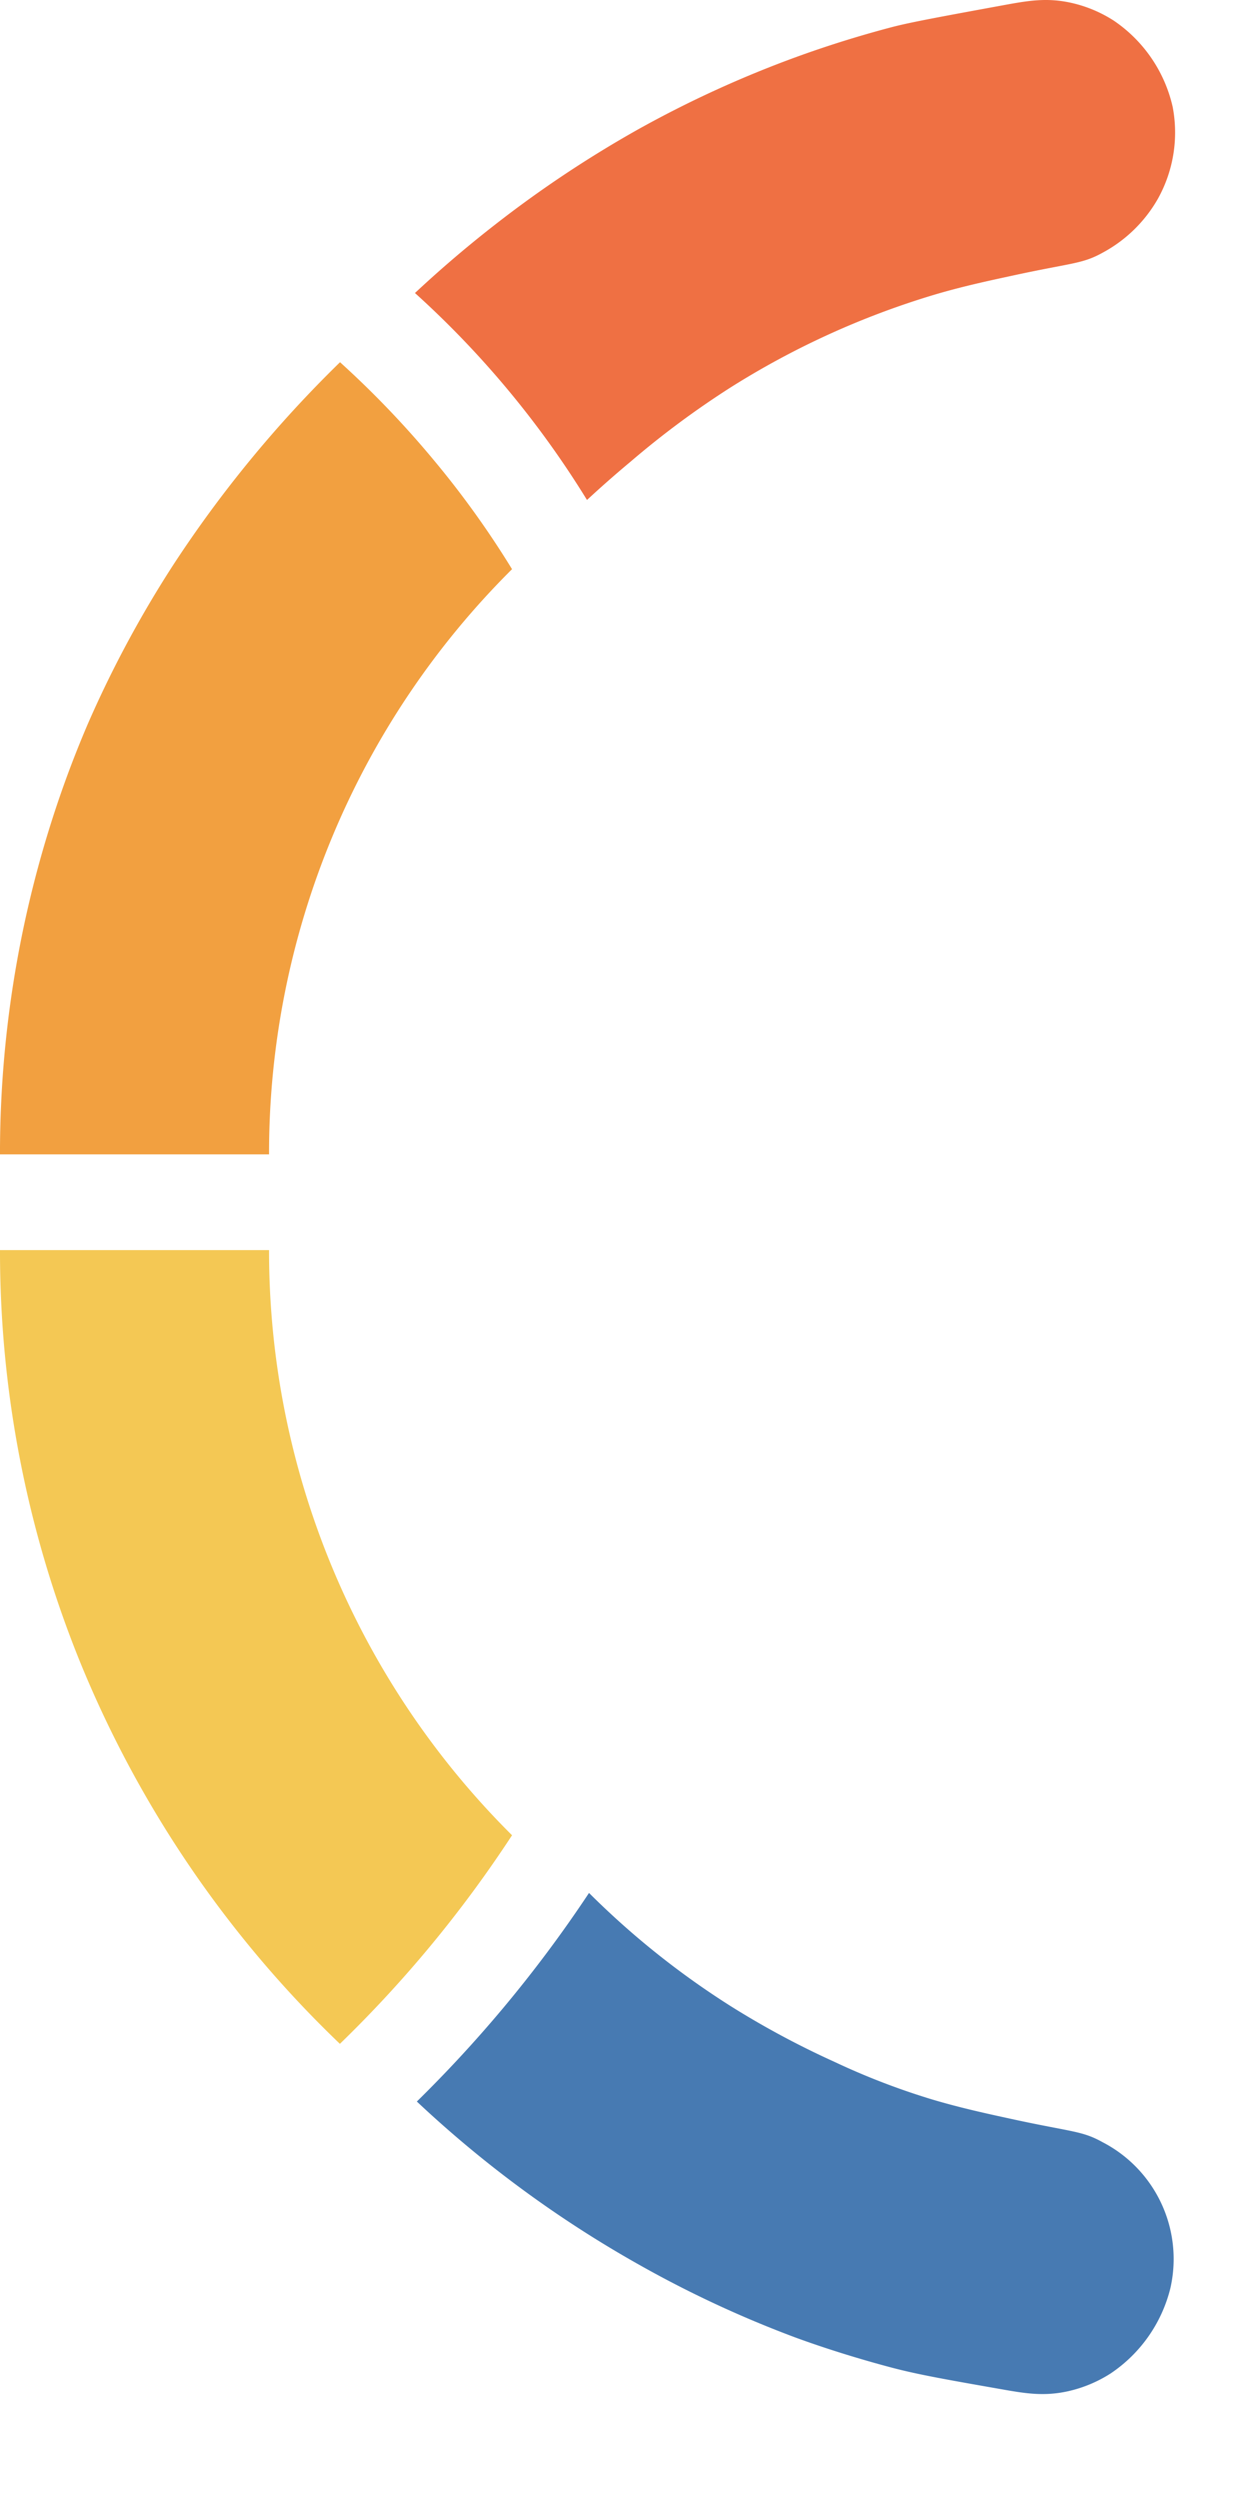 <svg xmlns="http://www.w3.org/2000/svg" xmlns:xlink="http://www.w3.org/1999/xlink" width="216.147" height="433.535" viewBox="0 0 216.147 433.535"><defs><clipPath id="clip-path"><rect id="Rectangle_30" data-name="Rectangle 30" width="216.147" height="433.535" transform="translate(0 -21)" fill="none"></rect></clipPath></defs><g id="Group_31" data-name="Group 31" transform="translate(-188.65 -4067)"><g id="Group_10" data-name="Group 10" transform="translate(188.65 4088.004)"><g id="Group_9" data-name="Group 9" transform="translate(0 -0.004)" clip-path="url(#clip-path)"><path id="Path_8" data-name="Path 8" d="M0,378.643H46.675A142.743,142.743,0,0,1,88.829,277.172a159.834,159.834,0,0,0-13.557-18.888,165.424,165.424,0,0,0-16.284-17,207.729,207.729,0,0,0-29,35.255,191.879,191.879,0,0,0-14.737,27.433c-.63,1.466-1.969,4.635-3.5,8.764A189.957,189.957,0,0,0,0,378.642Z" transform="translate(-0.002 -199.475)" fill="#f2a040"></path><path id="Path_9" data-name="Path 9" d="M0,893.545H46.674A142.748,142.748,0,0,0,88.827,995.015a211.782,211.782,0,0,1-14.219,19.267,211.816,211.816,0,0,1-15.645,16.9A192.274,192.274,0,0,1,13.984,965.2,189.366,189.366,0,0,1,0,893.545Z" transform="translate(0 -697.777)" fill="#f4c854"></path><path id="Path_10" data-name="Path 10" d="M280.108,50.809a164.207,164.207,0,0,1,29.841,35.885c1.825-1.69,4.388-4,7.545-6.631a154.046,154.046,0,0,1,17.283-12.831,143.344,143.344,0,0,1,35.156-16.048c5.165-1.549,10.061-2.575,13.781-3.383,10.518-2.285,12.132-2.005,15.747-4.02a24.18,24.18,0,0,0,9.517-9.306,23.615,23.615,0,0,0,2.564-15.967A24.641,24.641,0,0,0,401.328,3.574,22.818,22.818,0,0,0,393.786.453c-4.143-.889-7.349-.334-11.57.44C371.454,2.867,366.073,3.854,362.839,4.7c-7.67,2.017-13.622,4.1-16.761,5.246a190.315,190.315,0,0,0-27.24,12.473,197.578,197.578,0,0,0-24.976,16.641c-5.625,4.384-10.231,8.453-13.753,11.744Z" transform="translate(-208.121 -20.997)" fill="#ef7043"></path><path id="Path_11" data-name="Path 11" d="M280,1411.568c4.819-4.729,9.885-10.126,15-16.239a224.423,224.423,0,0,0,14.869-19.932c1.814,1.807,4.278,4.165,7.313,6.8a143.726,143.726,0,0,0,17.217,12.8,151.346,151.346,0,0,0,18.069,9.7,123.792,123.792,0,0,0,16.978,6.525c4.878,1.449,9.364,2.423,13.781,3.383,10.535,2.288,12.142,2.015,15.746,4.02a22.809,22.809,0,0,1,11.735,25.356,25.045,25.045,0,0,1-10.36,14.744,23.043,23.043,0,0,1-7.421,3.088c-4.1.9-7.312.382-11.2-.3-9.837-1.726-14.756-2.589-19.378-3.812-8.651-2.289-15.063-4.621-16.761-5.246a190.868,190.868,0,0,1-27.038-12.593,197.4,197.4,0,0,1-24.856-16.553c-5.566-4.349-10.146-8.409-13.691-11.742Z" transform="translate(-207.691 -1068.158)" fill="#477ab2"></path></g></g></g></svg>